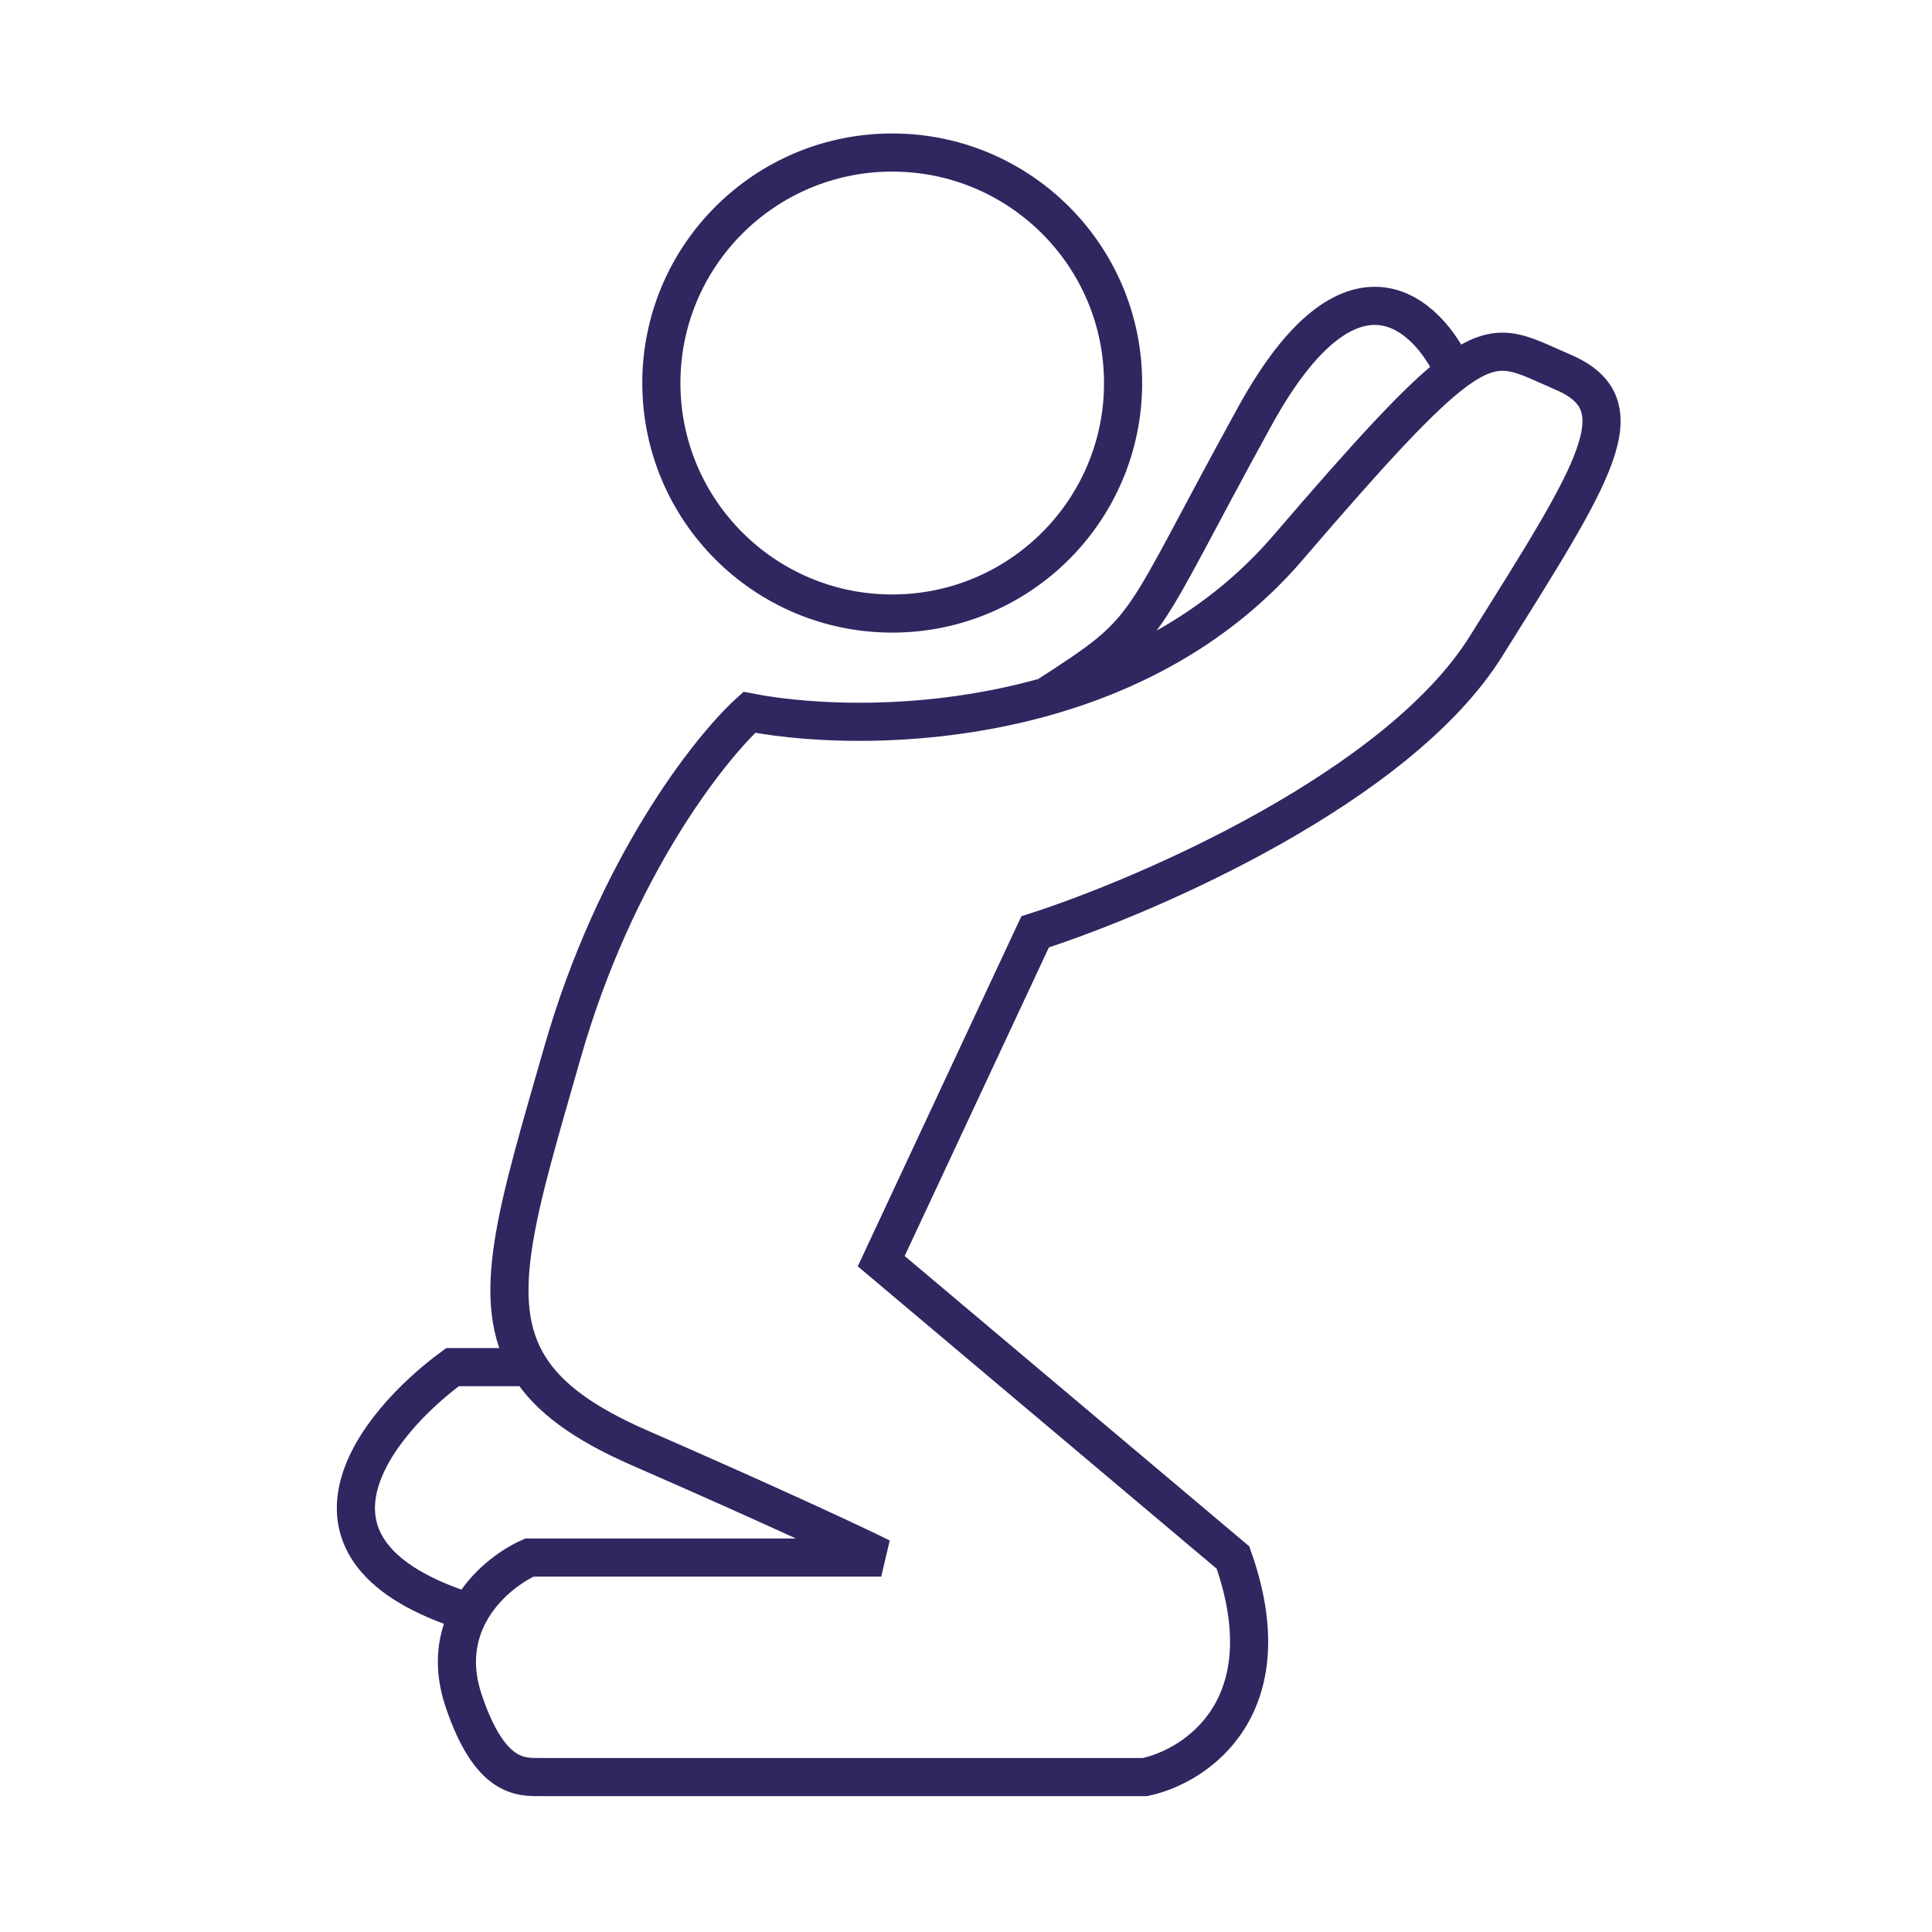 <svg width="76" height="76" viewBox="0 0 76 76" fill="none" xmlns="http://www.w3.org/2000/svg">
<path d="M20.827 53.78C19.186 51.173 20.352 47.599 22.124 41.407C24.2 34.153 27.89 29.461 29.476 28.021C32.035 28.516 36.572 28.699 41.152 27.402M20.827 53.78C21.589 54.991 22.957 55.993 25.151 56.952C30.687 59.37 33.8 60.838 34.665 61.27H20.827C20.111 61.587 19.08 62.316 18.473 63.428M20.827 53.78H17.8C14.789 55.989 10.708 61.01 18.473 63.428M18.473 63.428C17.98 64.332 17.767 65.489 18.232 66.883C19.27 69.992 20.5 69.905 21.259 69.905H45.044C47.062 69.474 50.579 67.142 48.503 61.27L34.665 49.611L40.719 36.657C45.188 35.218 54.99 30.958 58.45 25.431C62.774 18.522 64.504 15.931 61.477 14.636C59.736 13.891 58.996 13.289 57.202 14.636M57.202 14.636C55.876 15.631 53.973 17.691 50.666 21.544C48.005 24.643 44.567 26.434 41.152 27.402M57.202 14.636C56.176 12.333 53.174 9.454 49.368 16.363C44.611 24.999 45.476 24.623 41.152 27.402M44.179 15.068C44.179 20.076 40.113 24.135 35.097 24.135C30.082 24.135 26.016 20.076 26.016 15.068C26.016 10.06 30.082 6 35.097 6C40.113 6 44.179 10.06 44.179 15.068Z" stroke="#2F2760" stroke-width="1.5"/>
</svg>
